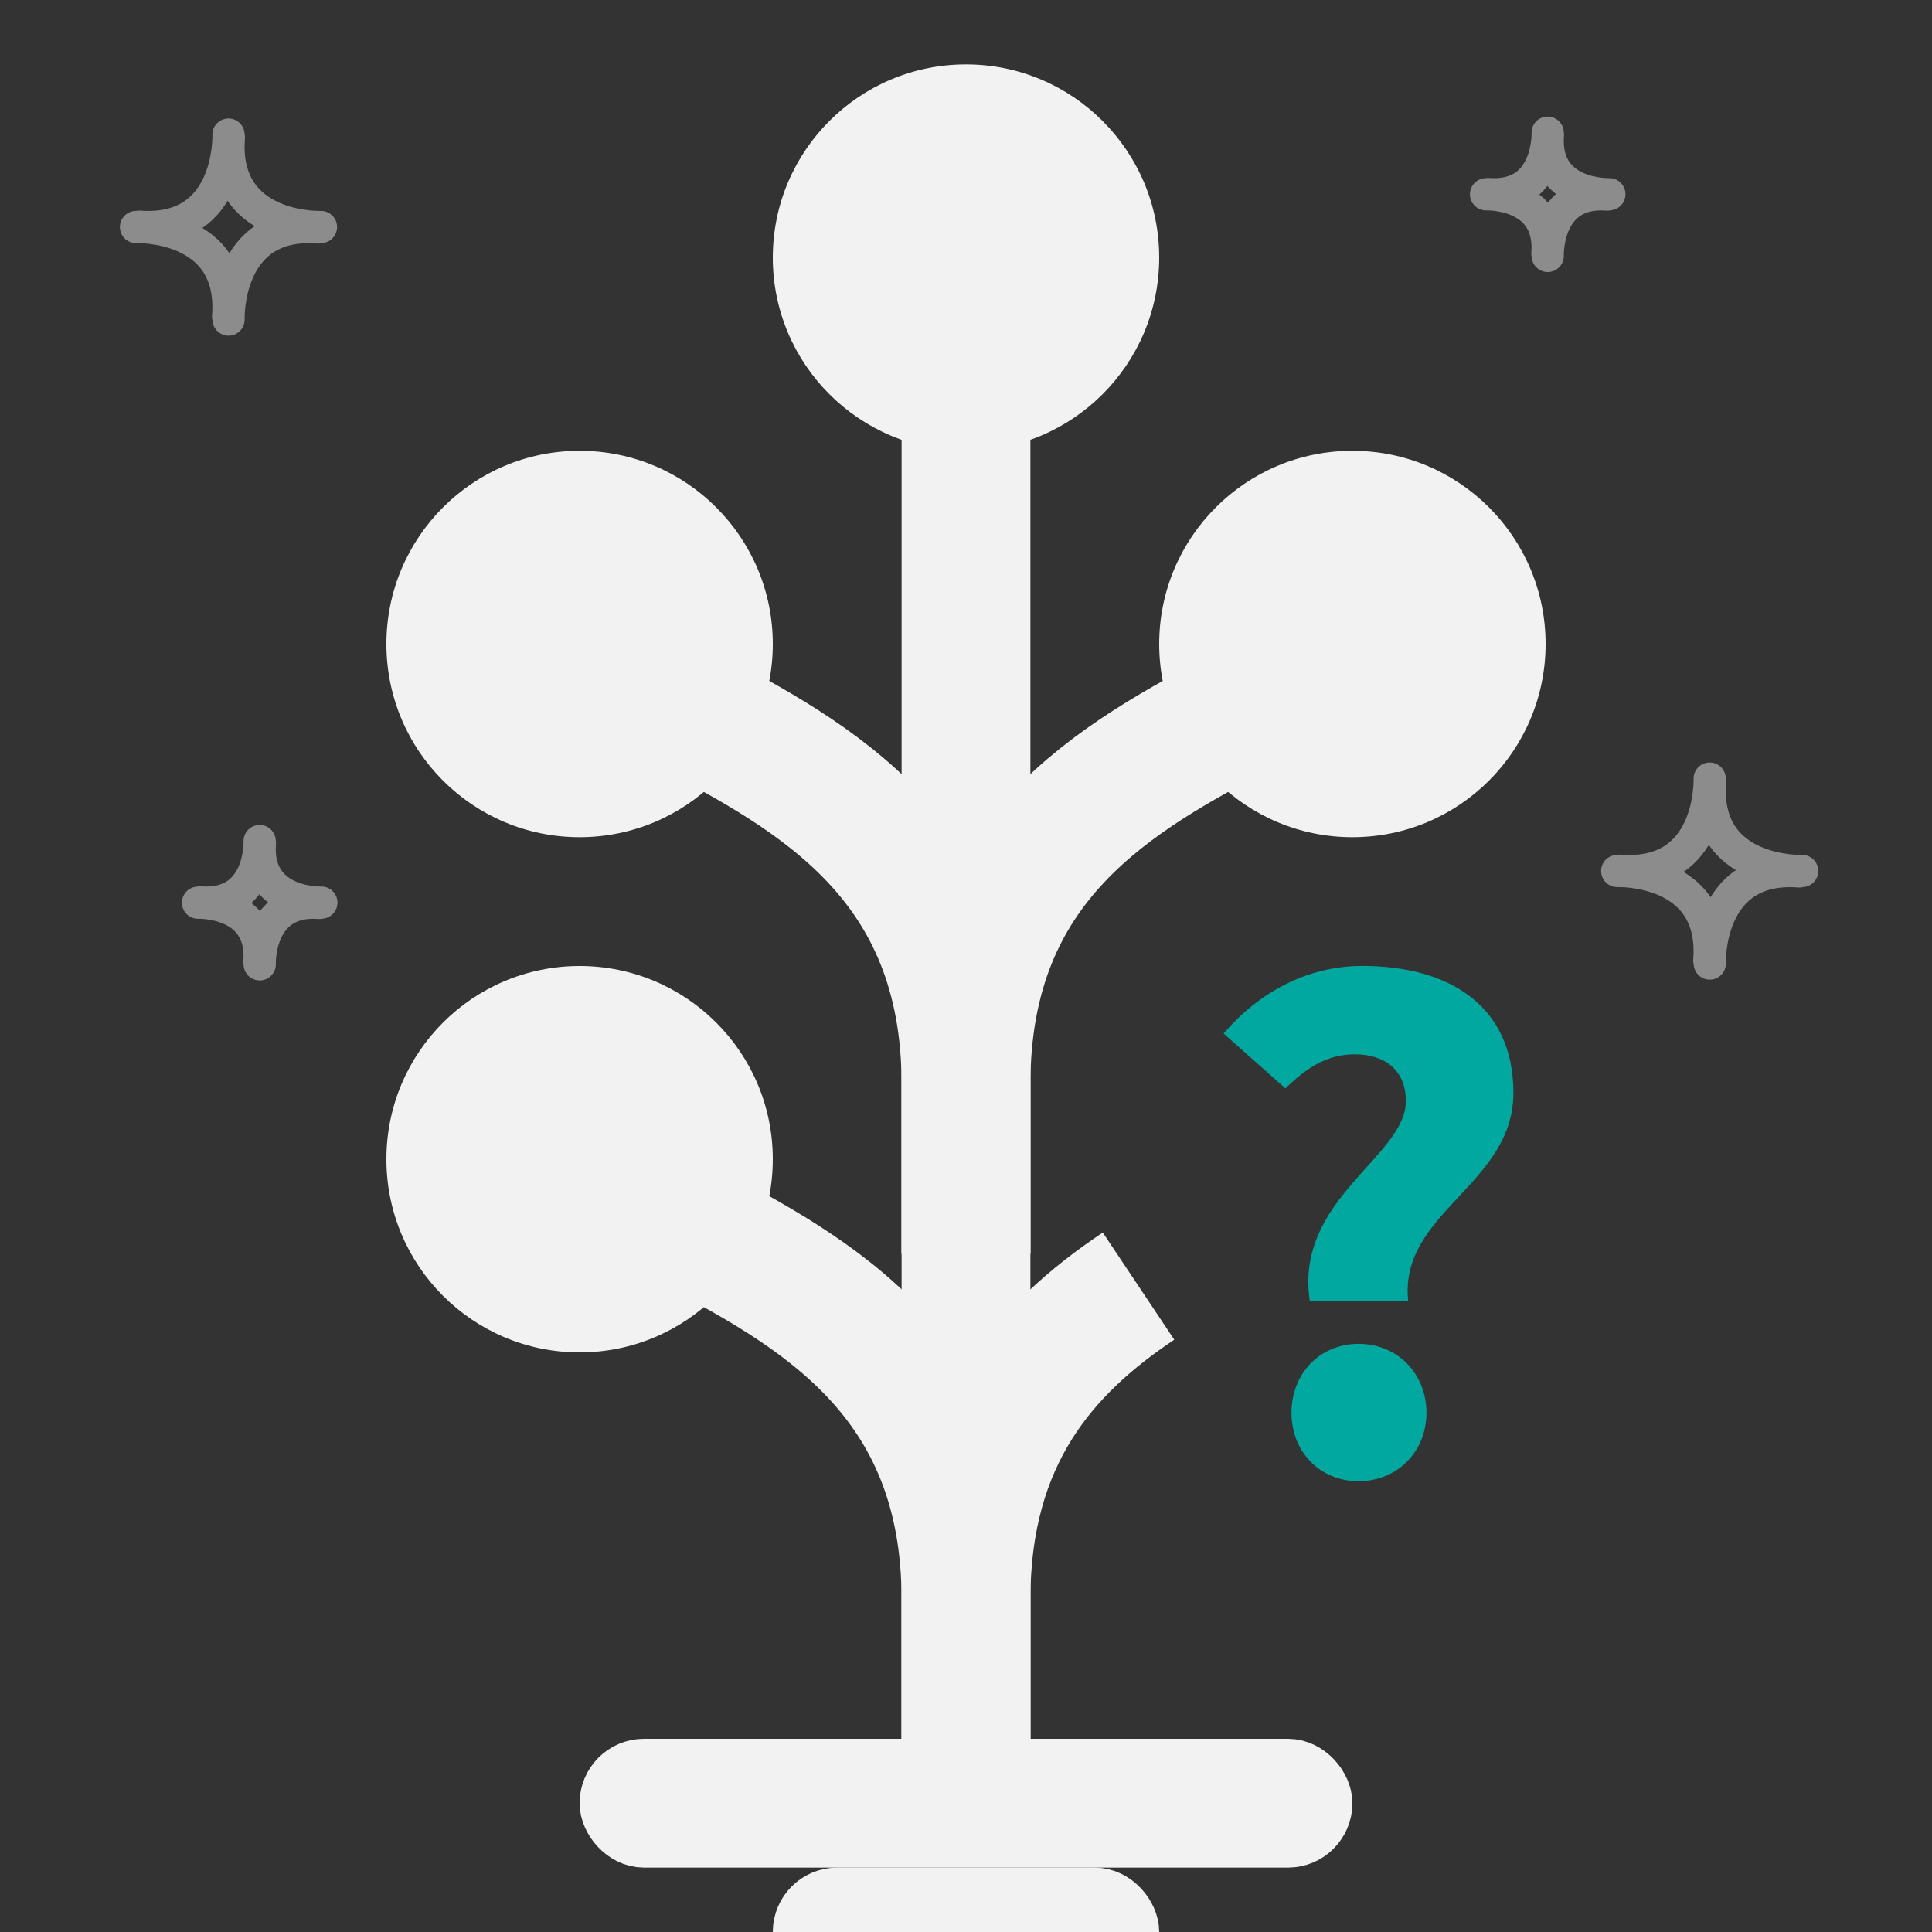<svg xmlns="http://www.w3.org/2000/svg" width="30" height="30" viewBox="0 0 30 30">
    <rect x="0" y="0" width="30" height="30" fill="#333333" stroke="none"/>
    <g fill="none" fill-rule="evenodd">
        <path fill="#00A89F" d="M20.338 20.199h1.528C21.724 18.827 23.5 18.4 23.5 16.97c0-1.36-1.007-1.971-2.345-1.971-.876 0-1.622.427-2.155 1.049l.96.853c.319-.311.639-.53 1.077-.53.474 0 .793.253.793.726 0 .865-1.729 1.522-1.492 3.1zm-.284 1.74c0 .6.438 1.061 1.042 1.061.604 0 1.054-.461 1.054-1.06 0-.611-.45-1.073-1.054-1.073-.604 0-1.042.462-1.042 1.072z"/>
        <path stroke="#F2F2F2" stroke-width="2" d="M15 27.469v-2.63c0-2.531 1.23-3.901 2.679-4.868"/>
        <g transform="translate(15 7)">
            <path stroke="#F2F2F2" stroke-width="2" d="M0 12.469v-2.63C0 6.344 2.344 5.062 4.375 4"/>
            <circle cx="6" cy="3" r="3" fill="#F2F2F2"/>
        </g>
        <circle cx="3" cy="3" r="3" fill="#F2F2F2" transform="translate(12 1)"/>
        <g transform="matrix(-1 0 0 1 15 7)">
            <path stroke="#F2F2F2" stroke-width="2" d="M0 12.469v-2.63C0 6.344 2.344 5.062 4.375 4"/>
            <circle cx="6" cy="3" r="3" fill="#F2F2F2"/>
        </g>
        <g transform="matrix(-1 0 0 1 15 15)">
            <path stroke="#F2F2F2" stroke-width="2" d="M0 12.469v-2.63C0 6.344 2.344 5.062 4.375 4"/>
            <circle cx="6" cy="3" r="3" fill="#F2F2F2"/>
        </g>
        <path fill="#E6E6E6" stroke="#F2F2F2" stroke-width="2" d="M15 27.02V3"/>
        <g stroke="#E6E6E6" stroke-linecap="round" stroke-linejoin="round" stroke-width=".5" opacity=".5">
            <path d="M3.548 2.09s.056 1.54-1.389 1.43M4.984 3.525s-1.541.055-1.43-1.389M3.549 4.962s-.056-1.542 1.389-1.43M2.112 3.525s1.542-.055 1.43 1.39"/>
        </g>
        <g stroke="#E6E6E6" stroke-linecap="round" stroke-linejoin="round" stroke-width=".5" opacity=".5">
            <path d="M26.548 12.09s.056 1.54-1.388 1.43M27.984 13.525s-1.541.055-1.43-1.389M26.549 14.962s-.056-1.542 1.389-1.43M25.112 13.525s1.542-.055 1.43 1.39"/>
        </g>
        <g stroke="#E6E6E6" stroke-linecap="round" stroke-linejoin="round" stroke-width=".5" opacity=".5">
            <path d="M24.032 2.06s.037 1.027-.926.953M24.99 3.016s-1.028.037-.954-.925M24.033 3.974s-.037-1.027.925-.953M23.075 3.017s1.027-.037.953.926"/>
        </g>
        <g stroke="#E6E6E6" stroke-linecap="round" stroke-linejoin="round" stroke-width=".5" opacity=".5">
            <path d="M4.032 13.06s.037 1.027-.926.953M4.99 14.016s-1.028.037-.954-.925M4.033 14.974s-.037-1.027.925-.953M3.075 14.017s1.027-.037.953.926"/>
        </g>
        <rect width="11" height="1" x="9.5" y="27.5" fill="#F2F2F2" stroke="#F2F2F2" rx=".5"/>
        <rect width="5" height="1" x="12.5" y="29.5" fill="#F2F2F2" stroke="#F2F2F2" rx=".5"/>
    </g>
</svg>

